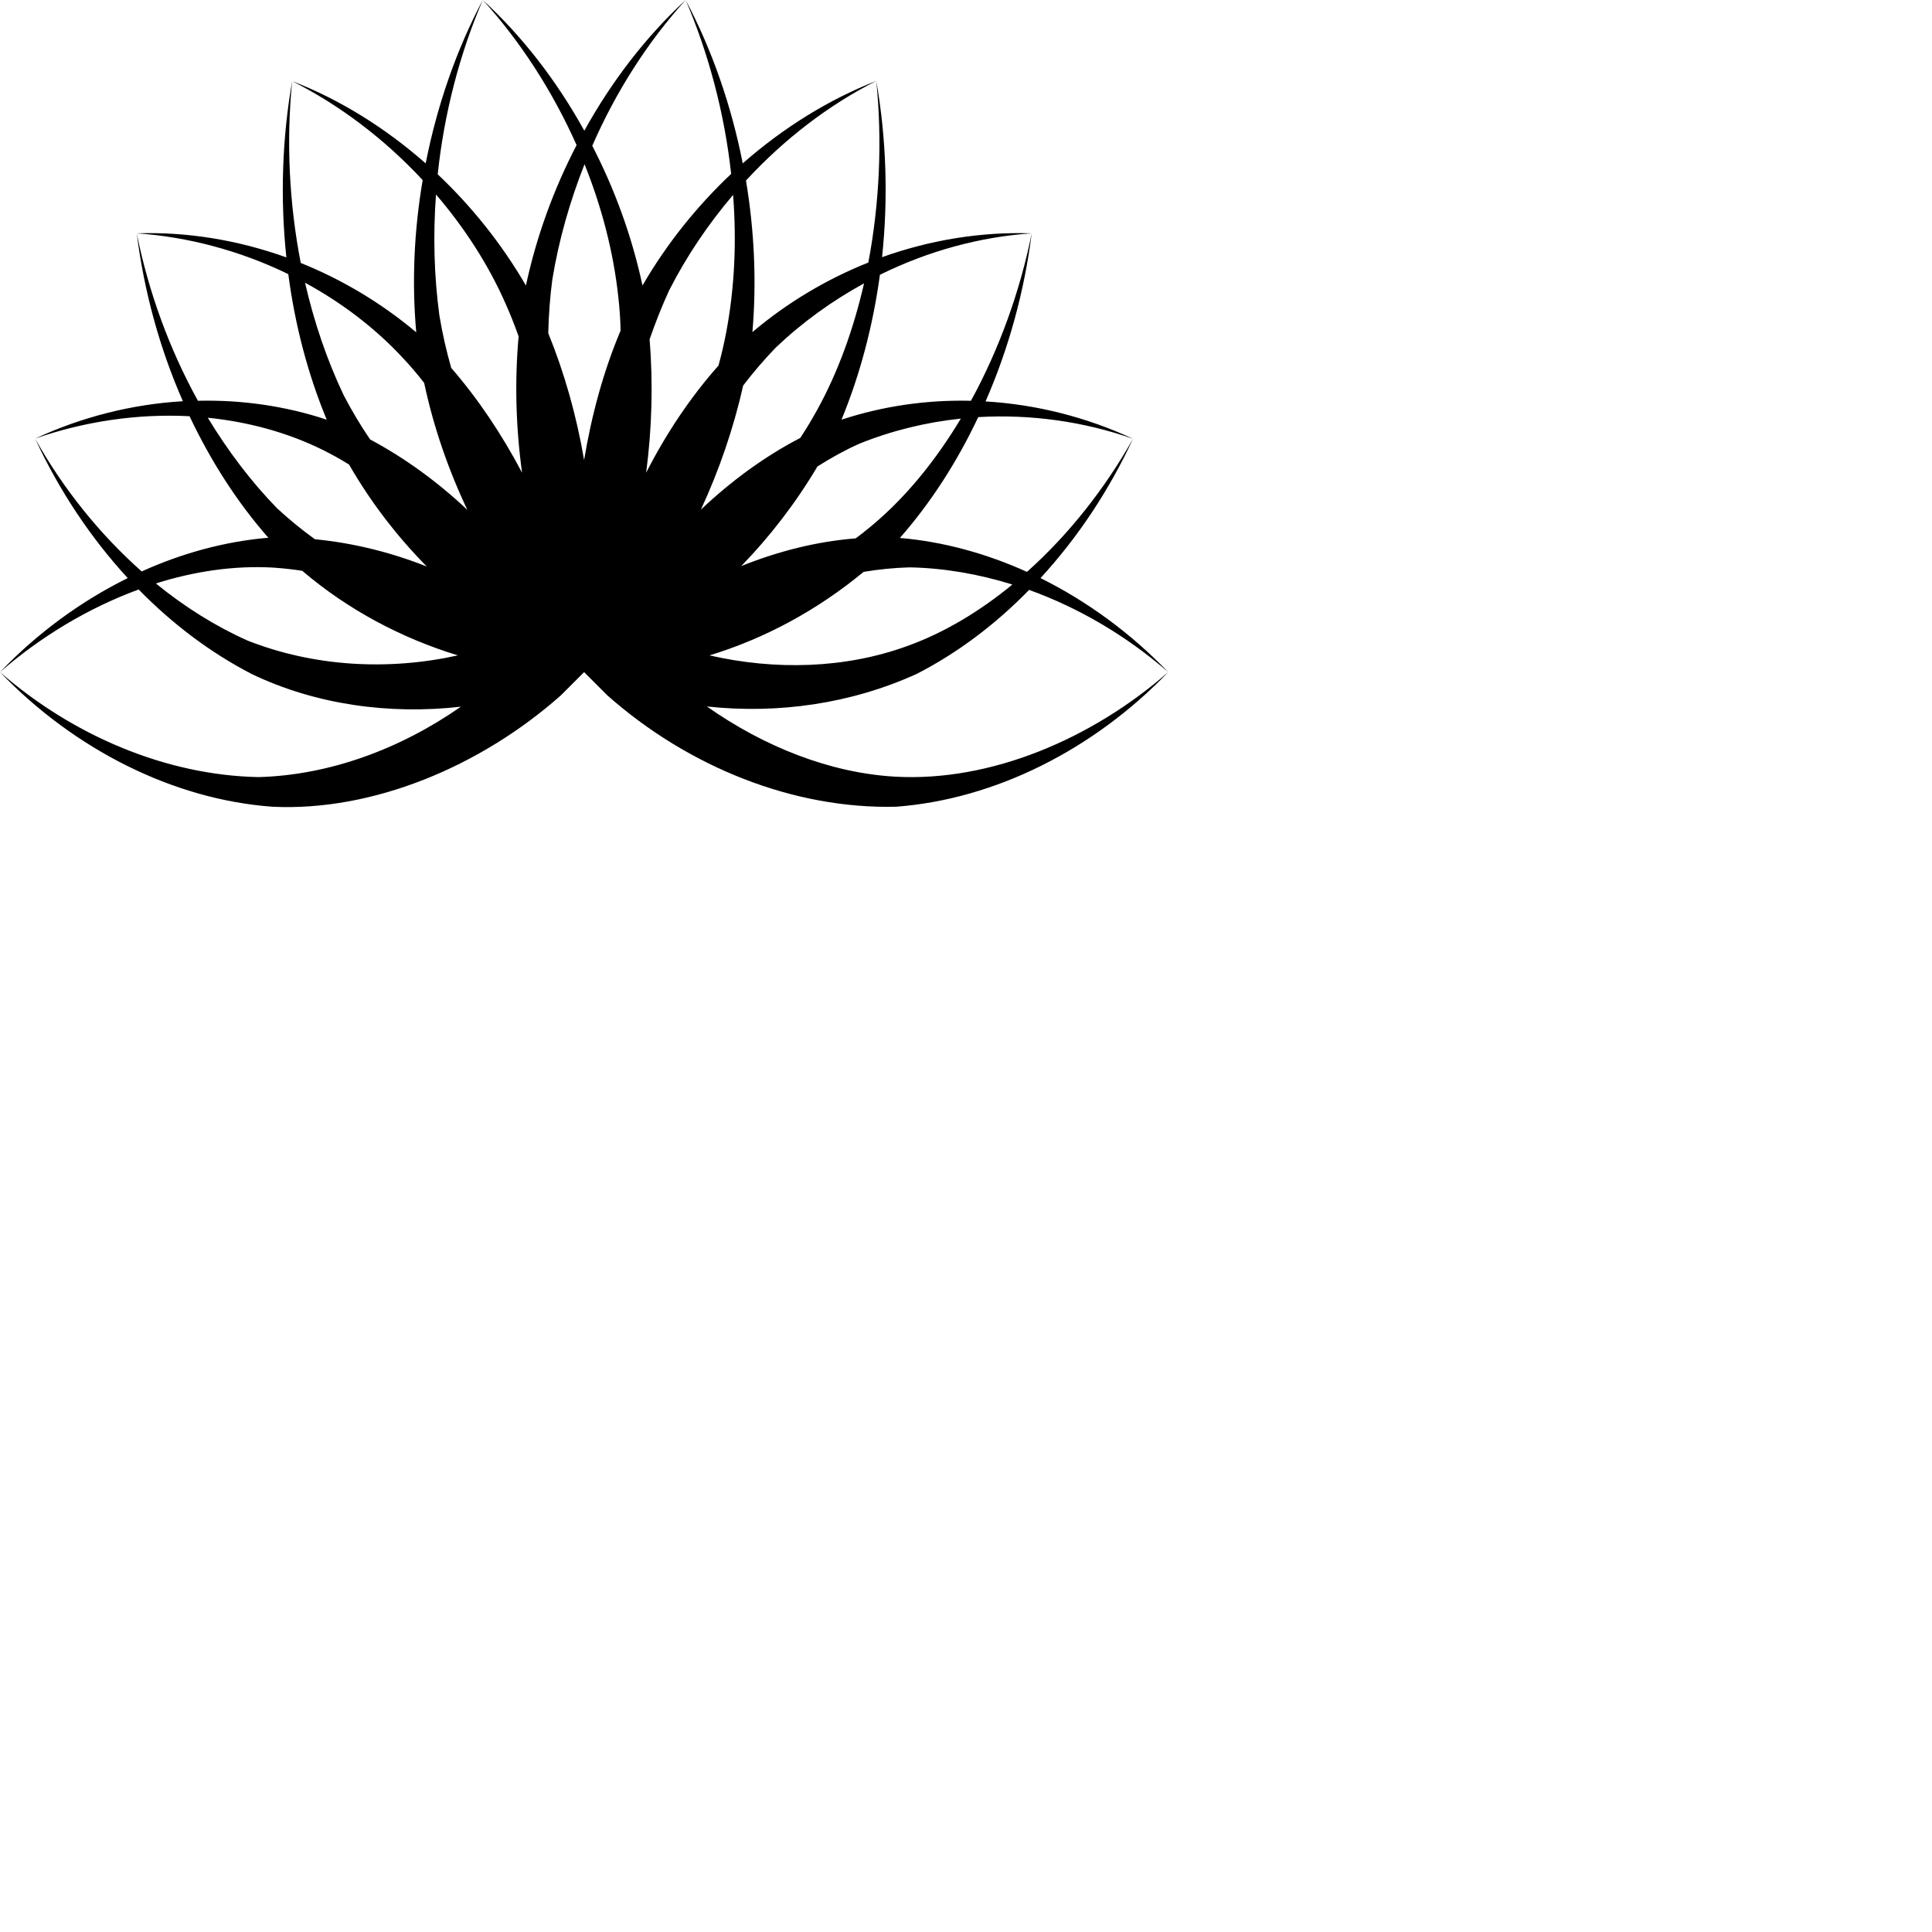 <?xml version="1.0" encoding="utf-8"?>
<!-- Generator: Adobe Illustrator 21.0.0, SVG Export Plug-In . SVG Version: 6.00 Build 0)  -->
<svg version="1.2" baseProfile="tiny" id="svg2" xmlns:svg="http://www.w3.org/2000/svg"
	 xmlns="http://www.w3.org/2000/svg" xmlns:xlink="http://www.w3.org/1999/xlink" x="0px" y="0px" width="900px" height="900px"
	 viewBox="0 0 900 900" overflow="inherit" xml:space="preserve">
<path d="M417,361.8c-30.2-1.7-61-13.9-87.7-32.7c33.2,3.6,67.3-1.3,97.8-15.2c18.9-9.7,36.6-23,52.3-39.1
	c23.3,8.4,45.5,21.5,64.8,38.3c-17.4-18.1-37.7-33-59.5-43.8c17.3-18.8,32-40.9,43.1-64.9c-13,23.1-29.9,44.6-49.4,62
	c-19-8.6-39.1-14.1-59.2-15.8c14.4-16.4,26.7-35.5,36.5-56.3c24.4-1.4,49,2,72.1,10.1c-21.7-10.1-45.1-16-68.7-17.4
	c10.8-24.6,18.1-51.3,21.5-78.3c-5.4,26.9-15.1,53.9-28.3,78c-20.4-0.5-40.8,2.4-60.3,8.8c8.7-21.1,14.7-44,17.9-67.5
	c22.5-11.1,46.7-17.7,70.7-19.3c-23.3-0.8-47.1,3-69.7,11.1c2.9-27.4,2-55.4-2.7-82.1c2.8,27.4,1.6,56.6-3.7,84.6
	c-19.3,7.7-37.7,18.6-54,32.4c2-23.4,0.9-47.3-3-70.6c17.9-19.4,38.7-35.3,60.7-46.4C386,46.4,364.9,59.5,346,76.1
	c-5.3-26.9-14.3-52.9-26.6-76.1c10.6,24.7,18.1,52.6,21.2,81c-15.9,15-30,32.5-41.3,52c-4.9-22.8-12.9-44.8-23.4-65.1
	c11.1-25.4,26-48.6,43.5-67.9c-18.3,16.9-34.4,37.7-47.2,60.9c-12.8-23.2-28.9-44-47.3-60.9c17.2,18.9,32.4,42.2,43.7,67.6
	C258,88,249.9,110.1,245,133c-11.3-19.4-25.3-36.9-41.1-51.8c3-28.3,10.2-56.1,21-81.2c-12.3,23.2-21.3,49.2-26.6,76.1
	c-18.9-16.6-40.1-29.8-62.2-38.3c21.7,10.9,42.8,26.7,60.8,46.1c-4,23.4-5.1,47.4-3,70.9c-16.3-13.7-34.6-24.6-53.8-32.3
	c-5.4-27.8-6.8-56.8-4-84.7c-4.7,26.7-5.6,54.7-2.7,82.1c-22.6-8.1-46.3-12-69.7-11.2c23.6,1.6,48,8,70.6,19
	c3.1,23.6,9.1,46.6,17.9,67.8c-19.3-6.4-39.7-9.3-60-8.8c-13.2-23.9-23-50.6-28.5-78c3.4,27,10.7,53.7,21.5,78.2
	c-23.6,1.4-47.1,7.3-68.8,17.4c22.6-7.9,47.5-11.7,71.9-10.4c9.9,20.9,22.2,40.1,36.7,56.6c-20,1.7-40,7.1-59,15.7
	c-19.4-17.2-36.5-38.4-49.6-61.8c11.1,24,25.8,46.1,43.1,64.9C37.8,280,17.4,294.9,0,313.1c18.9-16.5,41.2-29.9,64.6-38.5
	c15.8,16.2,33.7,29.6,52.7,39.4c29.8,14.3,64.3,19,97.4,15.2c-28.5,19.9-61.5,31.9-94.2,32.8c-42.7-0.8-86.2-19-120.5-48.9
	c34.6,36,80.6,59.3,126.8,62.7c46.9,2.3,97.2-18.8,134.5-51.9l10.8-10.8l0,0l0,0l0,0l0,0l0,0l0,0l0,0l0,0l0,0l10.8,10.8
	c37.9,33.6,87.1,53.1,134.6,51.9c46.2-3.5,92.1-26.7,126.7-62.7C508.7,344.2,461.5,364.3,417,361.8z M96.8,194.6
	c18.6,1.9,36.7,6.7,53.4,14.9c4.2,2.1,8.4,4.4,12.4,6.9c10,17.4,22.3,33.4,36.2,47.5c-16.9-6.7-34.5-11-52.1-12.7
	c-6.1-4.4-12-9.2-17.6-14.4C117,224.4,106.2,210.1,96.8,194.6z M115.3,298.4c-15-6.7-29.3-15.7-42.7-26.6c18-5.7,36.5-8.4,54.5-7.4
	c4.6,0.3,9.1,0.8,13.7,1.5c21.3,18.2,46.5,31.5,72.5,39.4C180.8,312.5,146.3,310.6,115.3,298.4z M172.4,204.7
	c-4.5-6.6-8.6-13.5-12.3-20.6c-7.8-16.4-13.8-34.1-18-52.4c16.9,9.2,32.6,21,45.8,35.3c3.4,3.6,6.6,7.4,9.7,11.4
	c4.3,20.3,11.2,40.3,20.1,59.1C203.8,224.4,188.5,213.3,172.4,204.7z M210.2,171.4c-2.3-8-4.1-16.1-5.5-24.3
	c-2.5-18.5-3-37.5-1.6-56.5c13.2,15.4,24.5,32.7,32.7,51.5c2.1,4.7,4,9.6,5.8,14.6c-1.9,20.8-1.3,42.4,1.6,63.5
	C233.8,202.4,222.8,185.9,210.2,171.4z M272.1,214.3c-3.5-20.5-9.1-40.4-16.7-59.1c0.2-8.4,0.8-16.8,1.9-25c3-18.4,8.2-36.5,15-53.7
	c7.9,19.7,13.4,40.5,15.7,61.5c0.6,5.3,1,10.6,1.1,16C281.2,172.7,275.6,193.2,272.1,214.3z M423.7,264.3c16,0.3,32.2,3.1,47.9,8
	c-15.2,12.5-31.8,22.5-49.1,28.7c-28.9,10.5-61.4,11.3-92,4.3c25.7-7.8,50.3-21.1,71.8-38.9C409.4,265.2,416.6,264.5,423.7,264.3z
	 M400.3,206.7c15.1-6.1,31.1-10,47.3-11.7c-10.7,17.8-23.3,33.8-37.7,46.6c-3.6,3.2-7.4,6.3-11.3,9.2c-17.9,1.4-35.9,5.9-53.3,12.9
	c13.4-13.8,25.4-29.4,35.5-46.4C387.1,213.3,393.6,209.7,400.3,206.7z M302.6,158.1c2.7-7.8,5.7-15.4,9.1-22.8
	c8.2-16.1,18.3-31,29.8-44.5c1.7,21.7,0.7,43.4-3.2,64c-1,5.2-2.2,10.4-3.6,15.5c-12.9,14.5-24.3,31.5-33.7,49.9
	C303.7,199.6,304.3,178.6,302.6,158.1z M346.2,179.6c4.8-6.3,9.9-12.2,15.2-17.7c12.4-11.8,26.3-21.8,41.1-29.9
	c-4.8,21-12,41.1-21.8,58.9c-2.5,4.5-5.1,8.9-7.9,13.1c-16.4,8.5-32,19.9-46.3,33.4C335,219.1,341.7,199.6,346.2,179.6z"/>
</svg>
